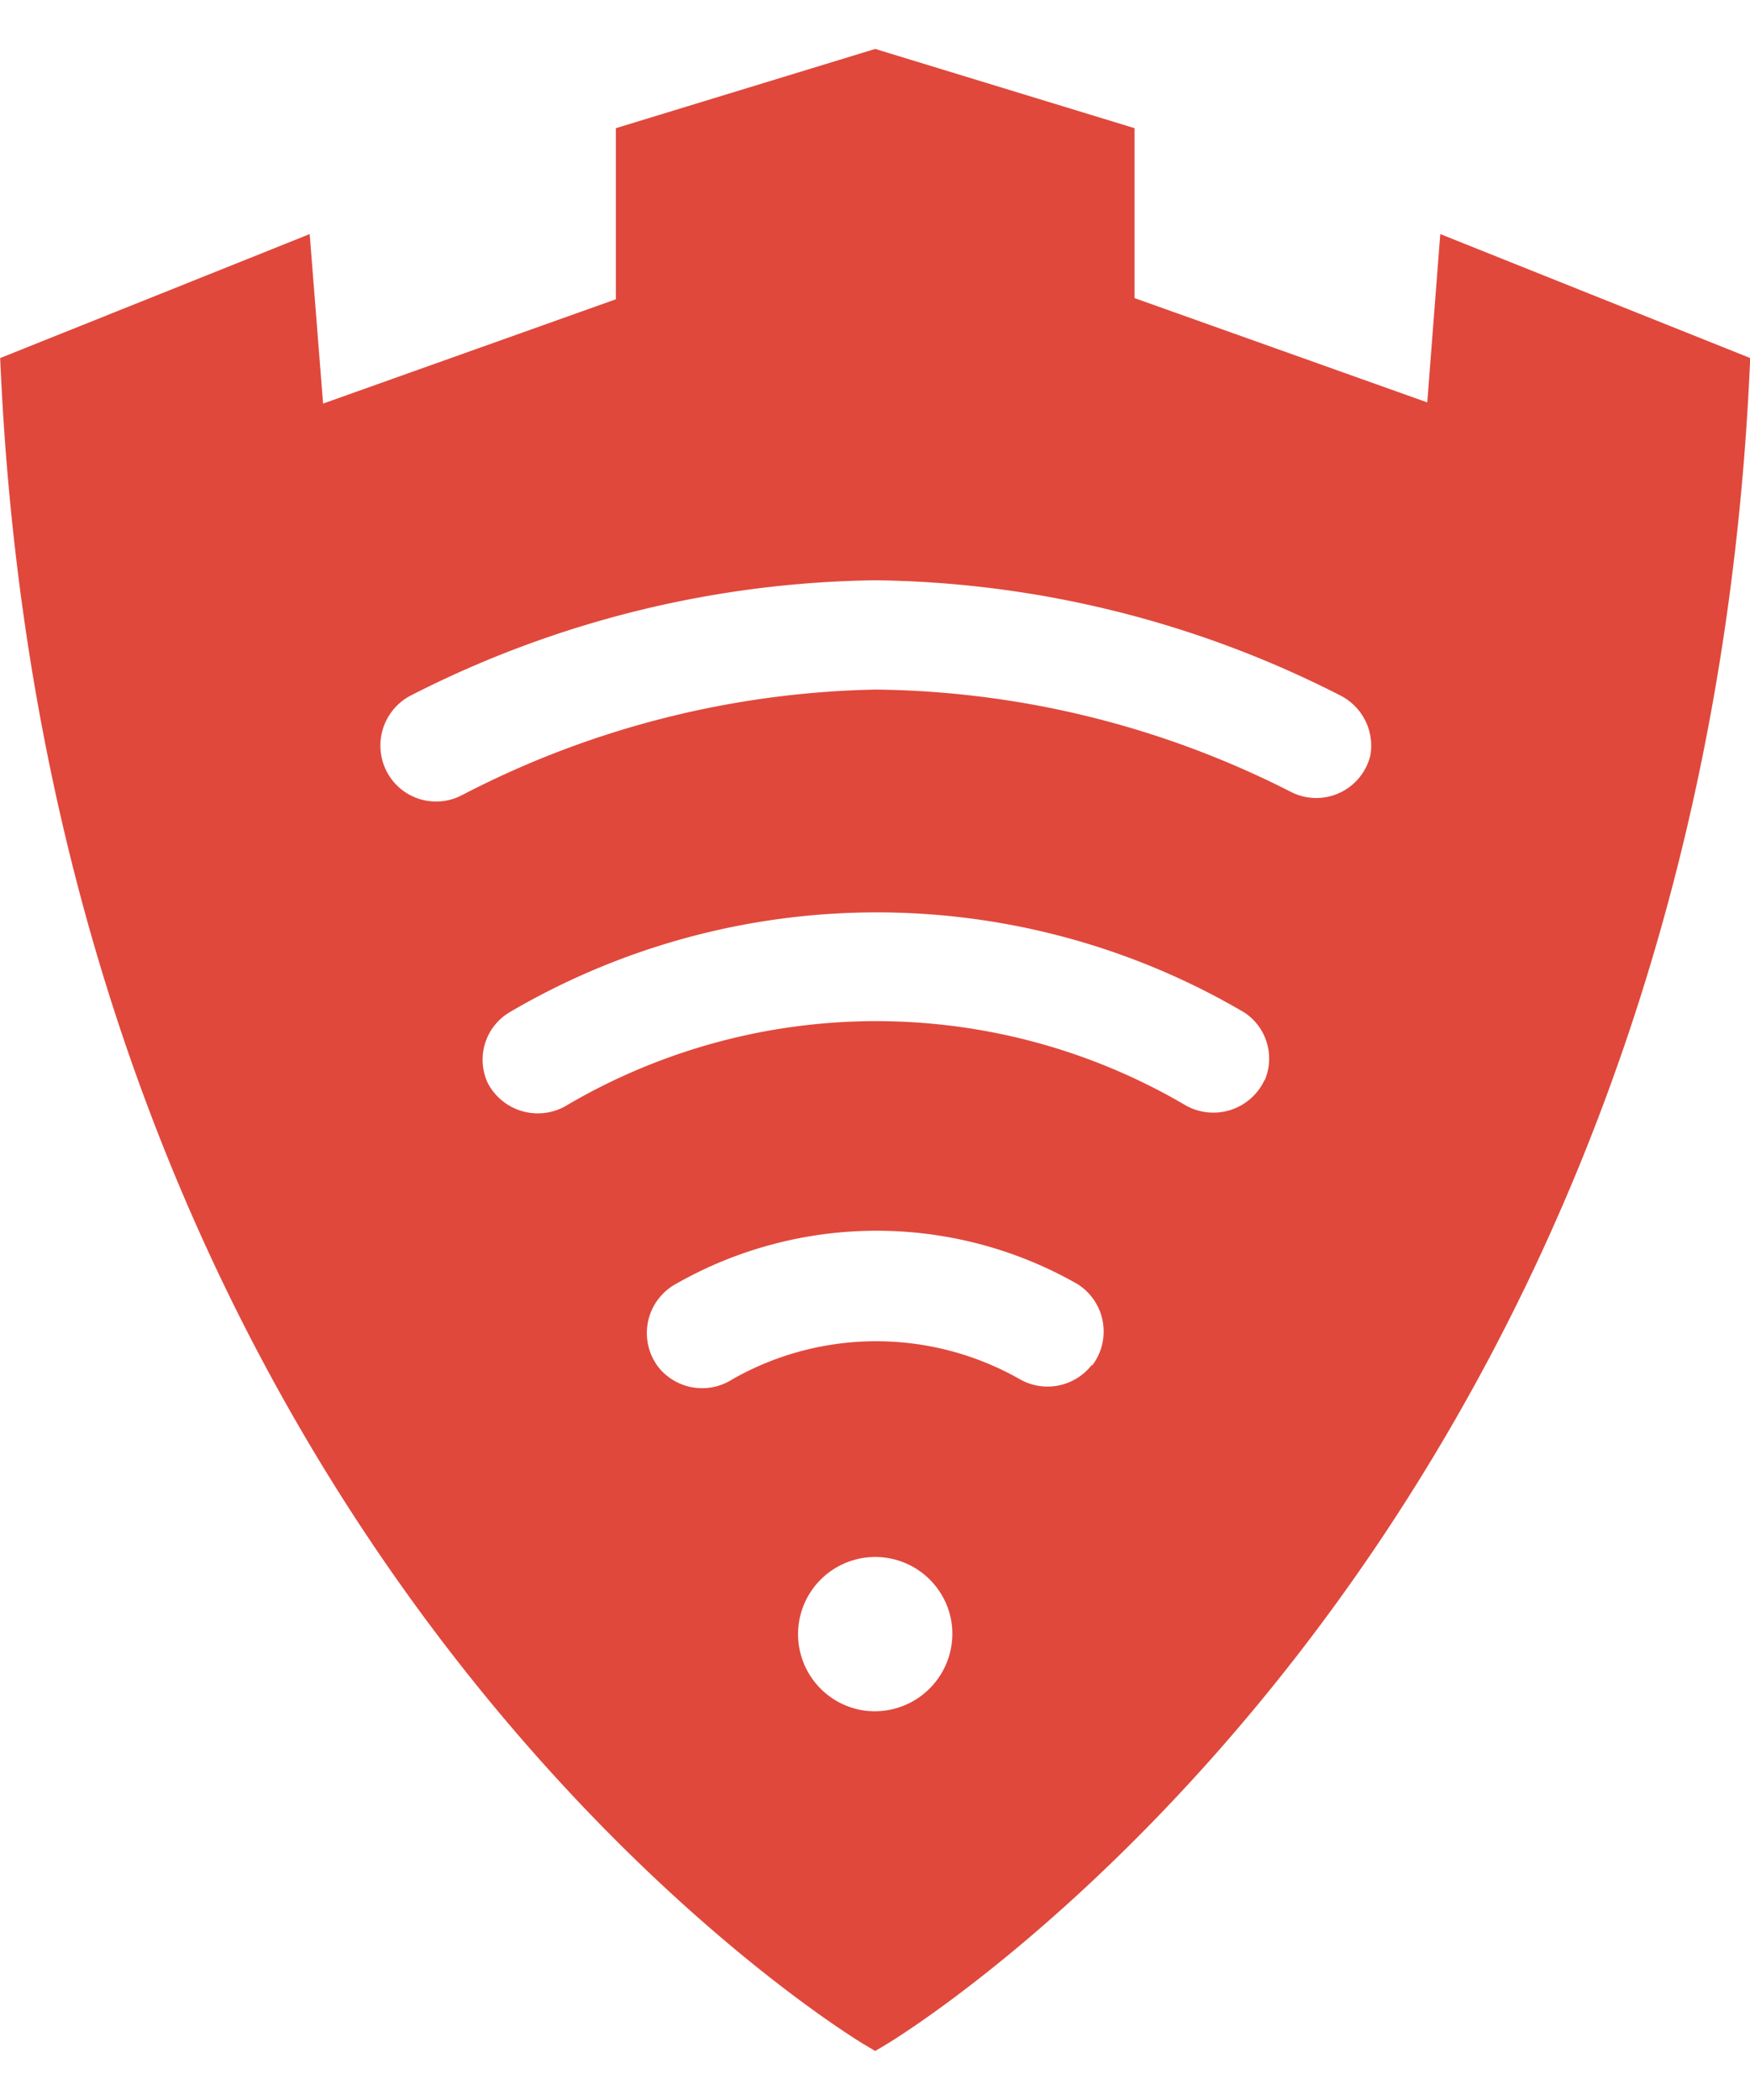 <svg class="circle__icon" xmlns="http://www.w3.org/2000/svg" viewBox="0 0 44.67 51.1" width="50px" height="60px"><defs><style>.cls-1{fill:#e0483c; stroke: #e0483c;}</style></defs><path class="cls-1" d="M37.21,5.44l-.33,4.27-8.42-3V2.39L22.34.52,16.22,2.39V6.74l-8.42,3L7.46,5.44.52,8.22C1.95,38.45,22.34,50.52,22.34,50.52S42.72,38.45,44.16,8.22ZM21.95,42.9a2.47,2.47,0,1,1,2.83-2.83A2.48,2.48,0,0,1,21.95,42.9Zm6.31-9,0,0a1.93,1.93,0,0,1-2.49.48,6.92,6.92,0,0,0-6.81,0A1.93,1.93,0,0,1,16.45,34l0,0A1.93,1.93,0,0,1,17,31.09a10.84,10.84,0,0,1,10.75,0A1.93,1.93,0,0,1,28.25,33.94Zm4.47-7.37,0,0a1.94,1.94,0,0,1-2.76.84,15.09,15.09,0,0,0-15.21,0A1.94,1.94,0,0,1,12,26.61l0,0a1.91,1.91,0,0,1,.73-2.44,19,19,0,0,1,19.3,0A1.91,1.91,0,0,1,32.72,26.57Zm2.75-8.45v0a1.92,1.92,0,0,1-2.75,1.33,23.38,23.38,0,0,0-10.37-2.56A23.38,23.38,0,0,0,12,19.5a1.92,1.92,0,0,1-2.75-1.33v0a1.94,1.94,0,0,1,1-2.11,27.26,27.26,0,0,1,12.1-3,27.26,27.26,0,0,1,12.1,3A1.94,1.94,0,0,1,35.47,18.13Z"/></svg>